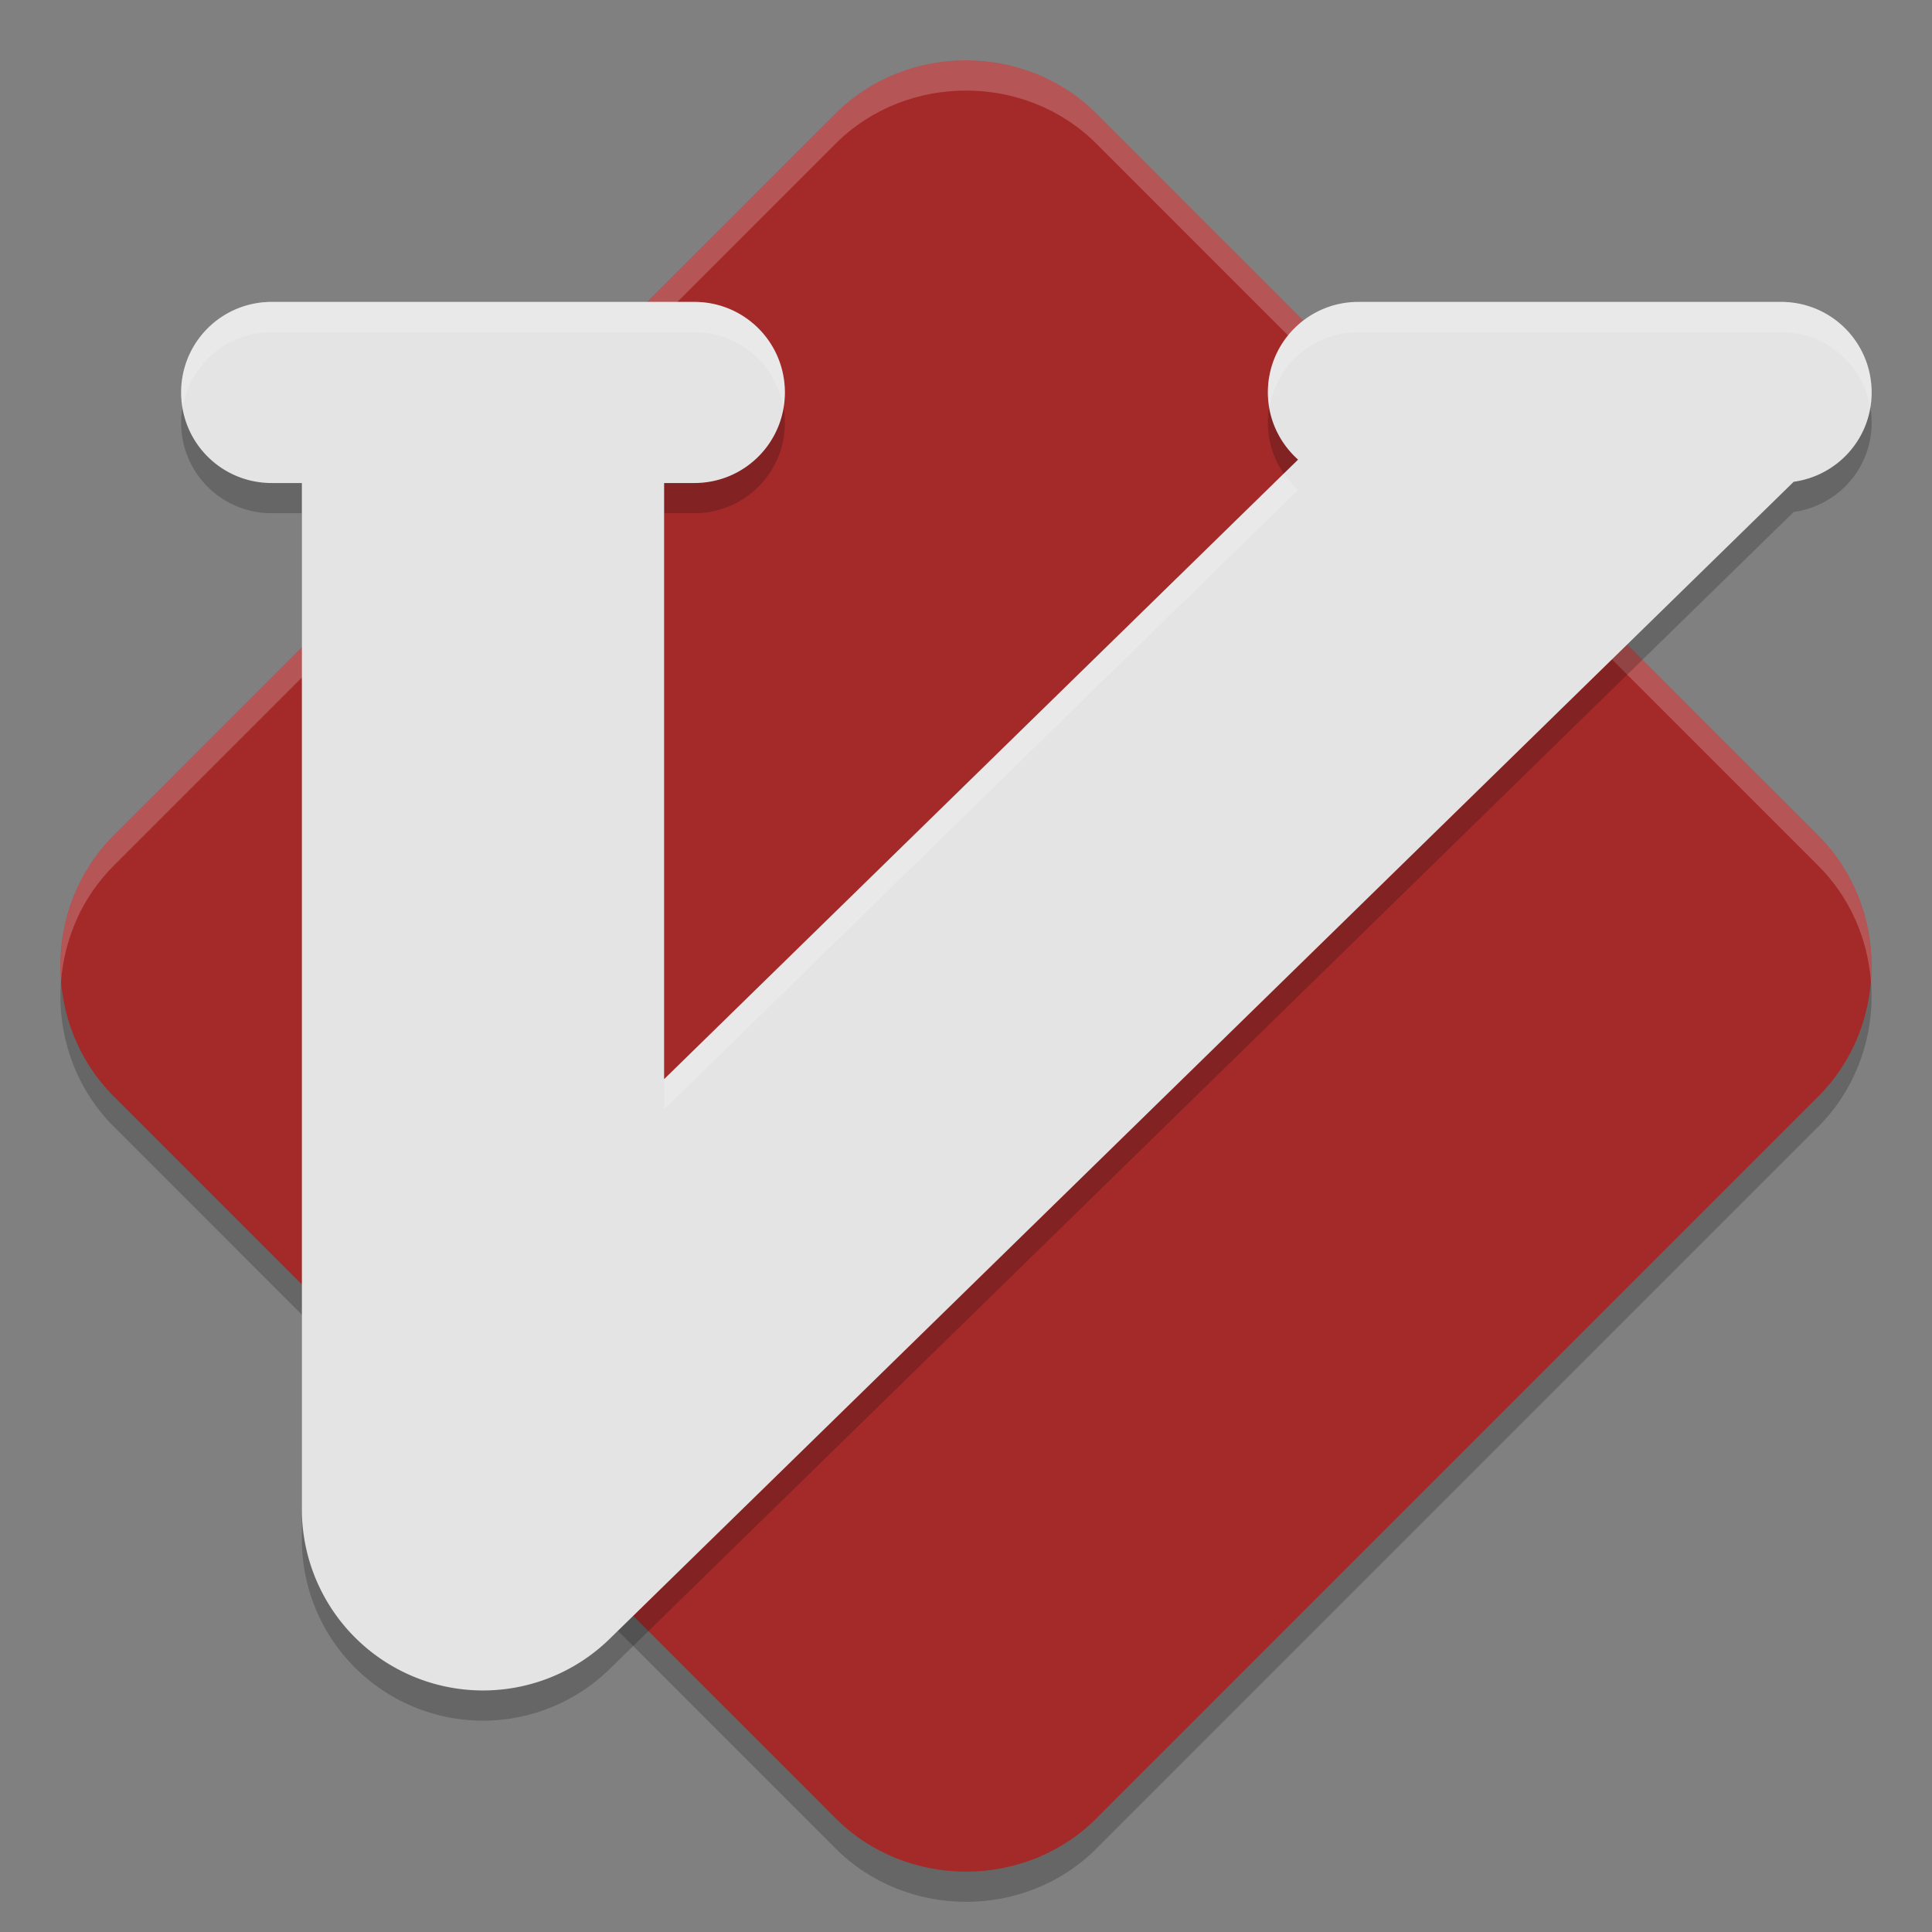 <svg width="64" height="64" version="1.1" xmlns="http://www.w3.org/2000/svg">
 <rect width="100%" height="100%" fill="#808080" stroke="none"/>
 <g transform="translate(-3.2500899e-7,-5.9e-5)">
  <path d="m31.999 3c-1.571 0-3.144 0.586-4.319 1.76l-23.92 23.923c-2.349 2.349-2.346 6.281 0.003 8.631l23.92 23.923c2.349 2.349 6.285 2.353 8.634 0.003l23.92-23.923c2.349-2.349 2.349-6.285 0-8.634l-23.92-23.923c-1.175-1.175-2.747-1.76-4.319-1.76z" style="opacity:.2"/>
  <path d="m31.999 2c-1.571 0-3.144 0.586-4.319 1.76l-23.92 23.923c-2.349 2.349-2.346 6.281 0.003 8.631l23.92 23.923c2.349 2.349 6.285 2.353 8.634 0.003l23.92-23.923c2.349-2.349 2.349-6.285 0-8.634l-23.92-23.923c-1.175-1.175-2.747-1.76-4.319-1.76z" style="fill:#a42a2a"/>
  <path d="M 32,2 C 30.429,2 28.854,2.585 27.68,3.76 L 3.76,27.684 C 2.46,28.983 1.884,30.766 2.023,32.498 2.134,31.099 2.71,29.733 3.76,28.684 L 27.68,4.76 C 28.854,3.585 30.429,3 32,3 c 1.571,0 3.144,0.585 4.318,1.76 L 60.238,28.684 c 1.05,1.05 1.627,2.416 1.738,3.816 0.138,-1.733 -0.439,-3.517 -1.738,-4.816 L 36.318,3.76 C 35.144,2.585 33.572,2 32,2 Z" style="fill:#ffffff;opacity:.2"/>
  <path d="m9 11.001c-1.662 0-3 1.338-3 3s1.338 3 3 3h1v34a6.001 6.001 0 0 0 10.193 4.291l39.225-38.332c1.461-0.204 2.582-1.44 2.582-2.959 0-1.662-1.338-3-3-3h-14c-1.662 0-3 1.338-3 3 0 0.889 0.39 1.676 1 2.225l-21 20.523v-19.748h1c1.662 0 3-1.338 3-3s-1.338-3-3-3z" style="opacity:.2"/>
  <path d="m9 10.001c-1.662 0-3 1.338-3 3s1.338 3 3 3h1v34a6.001 6.001 0 0 0 10.193 4.291l39.225-38.332c1.461-0.204 2.582-1.44 2.582-2.959 0-1.662-1.338-3-3-3h-14c-1.662 0-3 1.338-3 3 0 0.889 0.39 1.676 1 2.225l-21 20.523v-19.748h1c1.662 0 3-1.338 3-3s-1.338-3-3-3z" style="fill:#e4e4e4"/>
  <path d="m9 10.002c-1.662 0-3 1.338-3 3 0 0.172 0.023 0.336 0.051 0.5 0.237-1.421 1.458-2.5 2.949-2.5h14c1.491 0 2.712 1.079 2.949 2.5 0.027-0.164 0.051-0.328 0.051-0.5 0-1.662-1.338-3-3-3zm36 0c-1.662 0-3 1.338-3 3 0 0.164 0.027 0.32 0.053 0.477 0.247-1.41 1.464-2.477 2.947-2.477h14c1.498 0 2.724 1.089 2.953 2.521 0.03-0.169 0.047-0.343 0.047-0.521 0-1.662-1.338-3-3-3zm-2.467 5.682-20.533 20.066v1l21-20.523c-0.178-0.16-0.331-0.346-0.467-0.543z" style="fill:#ffffff;opacity:.2"/>
 </g>
</svg>
